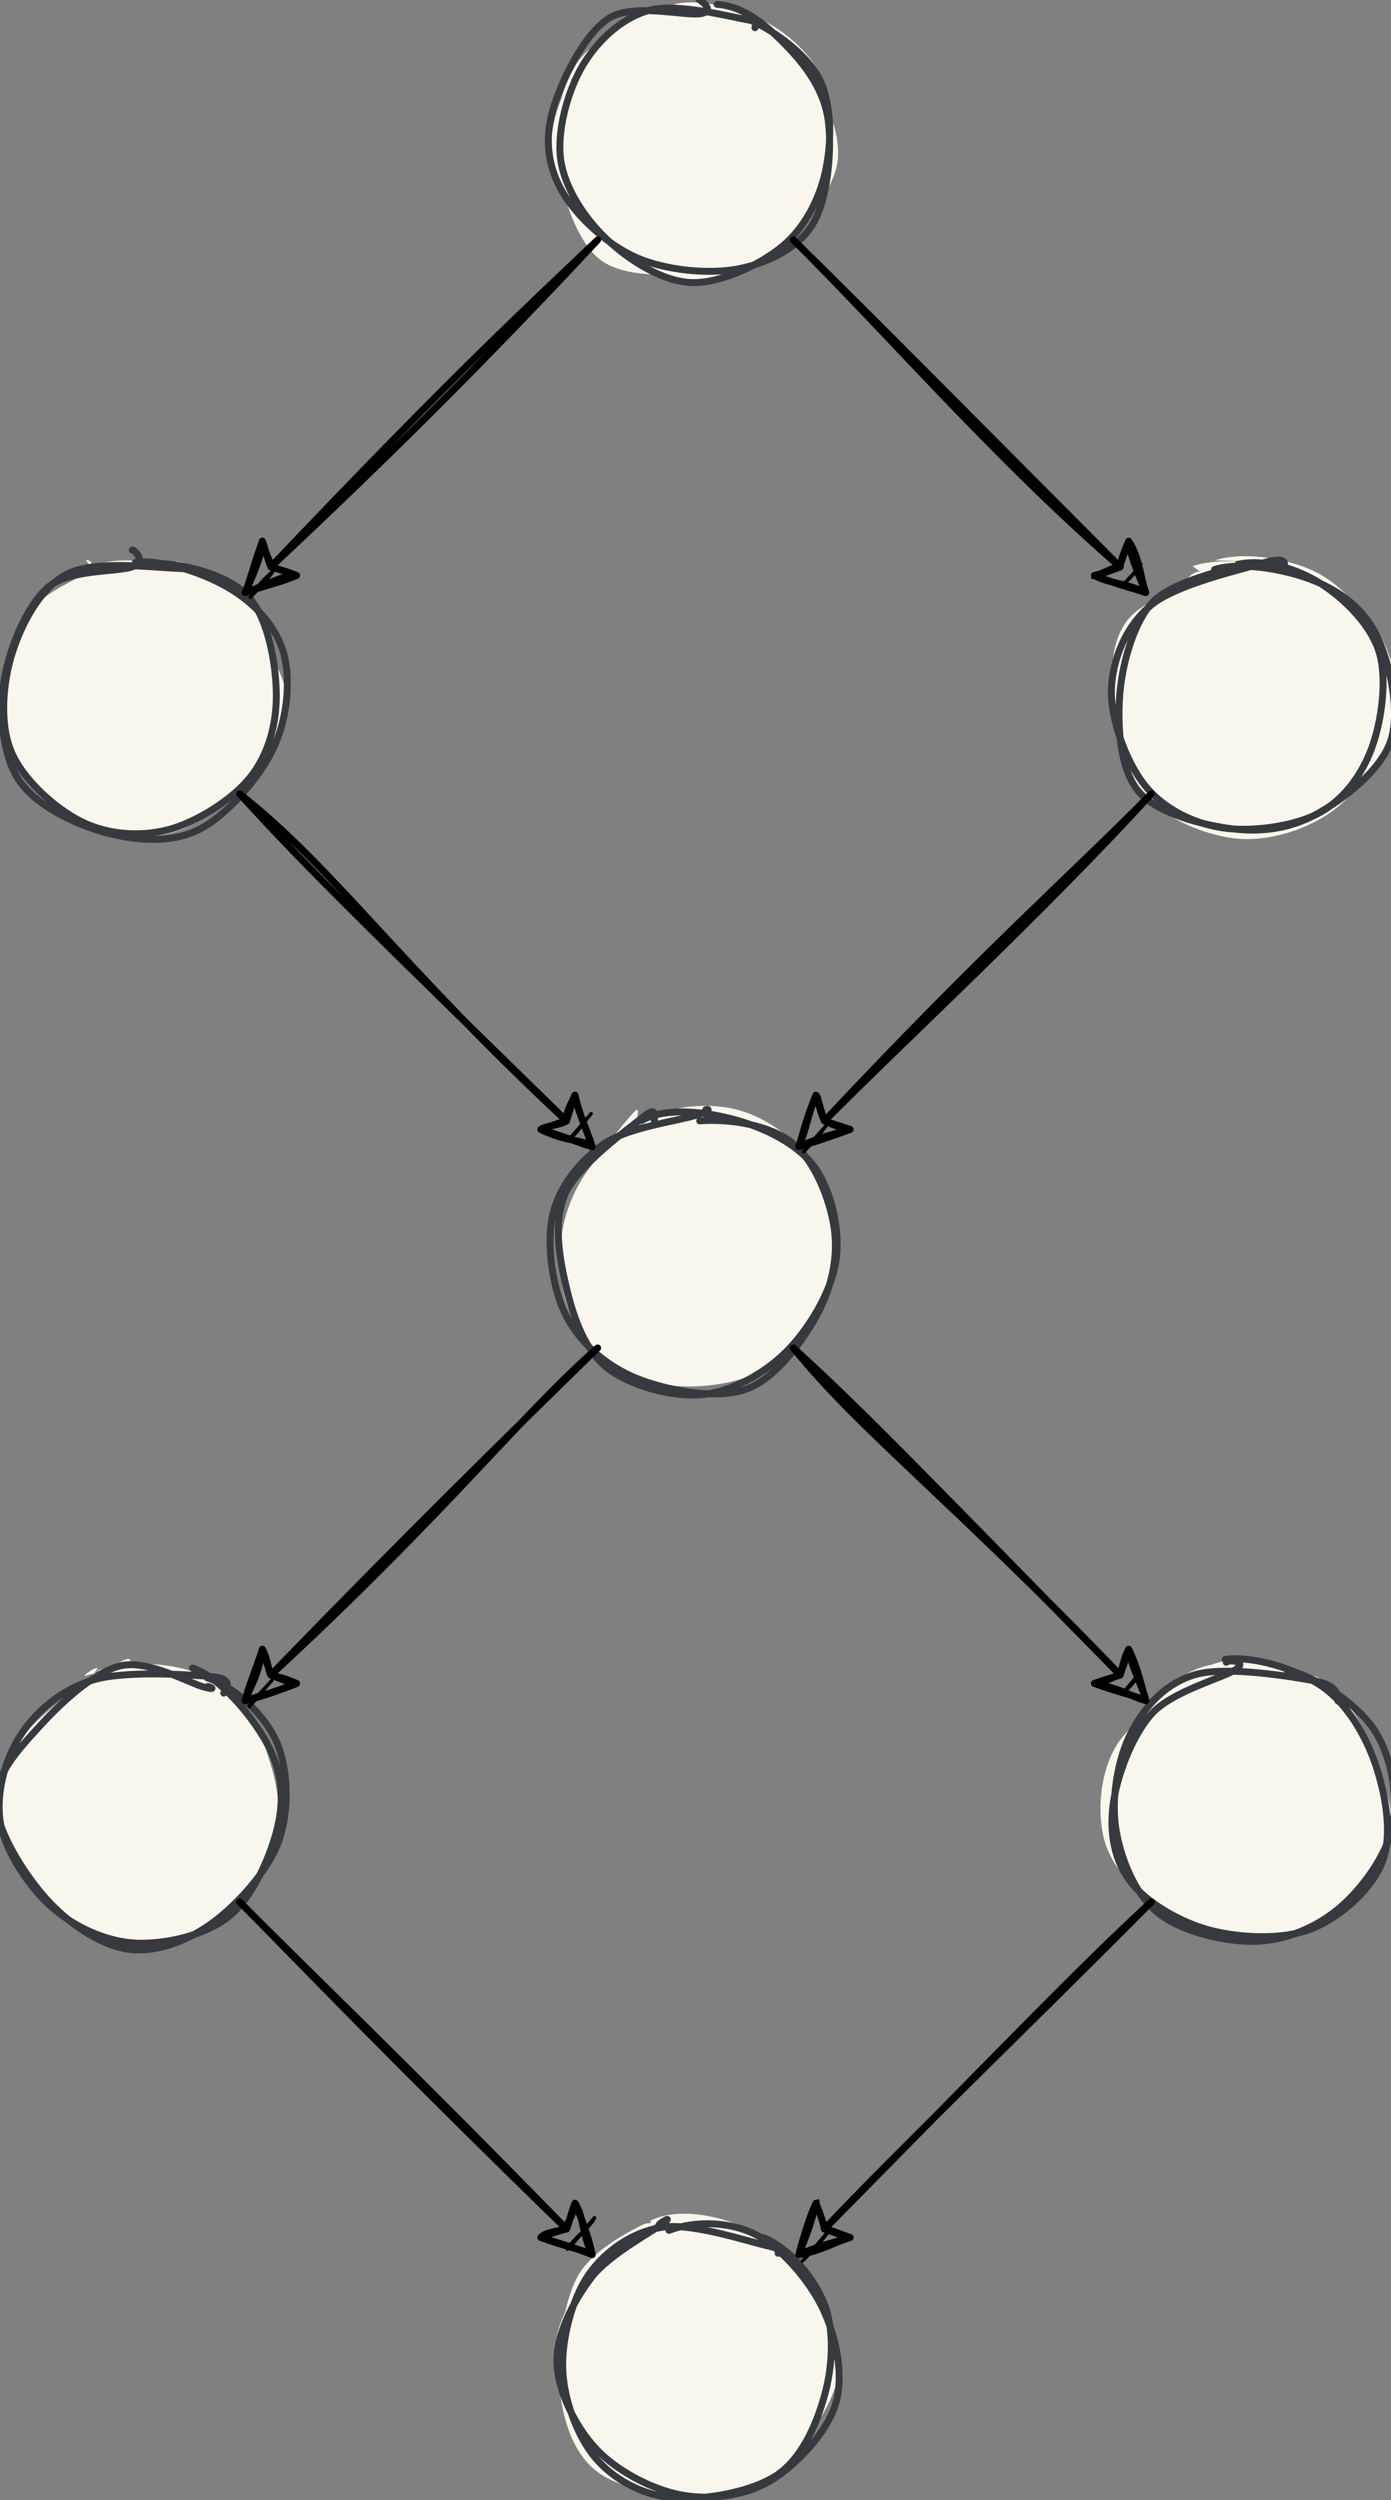 <?xml version="1.0" encoding="UTF-8"?>
<!-- Do not edit this file with editors other than draw.io -->
<!DOCTYPE svg PUBLIC "-//W3C//DTD SVG 1.1//EN" "http://www.w3.org/Graphics/SVG/1.1/DTD/svg11.dtd">
<svg xmlns="http://www.w3.org/2000/svg" xmlns:xlink="http://www.w3.org/1999/xlink" version="1.1" width="201px" height="361px" viewBox="-0.5 -0.5 201 361" content="&lt;mxfile host=&quot;app.diagrams.net&quot; agent=&quot;Mozilla/5.0 (X11; Linux x86_64; rv:131.0) Gecko/20100101 Firefox/131.0&quot; version=&quot;24.8.3&quot; scale=&quot;1&quot; border=&quot;0&quot;&gt;&#xA;  &lt;diagram name=&quot;Page-1&quot; id=&quot;eLr7e9eZb6bj9WFbNYUR&quot;&gt;&#xA;    &lt;mxGraphModel dx=&quot;1114&quot; dy=&quot;566&quot; grid=&quot;1&quot; gridSize=&quot;10&quot; guides=&quot;1&quot; tooltips=&quot;1&quot; connect=&quot;1&quot; arrows=&quot;1&quot; fold=&quot;1&quot; page=&quot;1&quot; pageScale=&quot;1&quot; pageWidth=&quot;600&quot; pageHeight=&quot;550&quot; math=&quot;0&quot; shadow=&quot;0&quot;&gt;&#xA;      &lt;root&gt;&#xA;        &lt;mxCell id=&quot;0&quot; /&gt;&#xA;        &lt;mxCell id=&quot;1&quot; parent=&quot;0&quot; /&gt;&#xA;        &lt;mxCell id=&quot;uDztMeBbmHXZfYk8TP05-1&quot; value=&quot;&quot; style=&quot;ellipse;whiteSpace=wrap;html=1;aspect=fixed;sketch=1;curveFitting=1;jiggle=1;fillColor=#f9f7ed;strokeColor=#36393d;fillStyle=solid;&quot; vertex=&quot;1&quot; parent=&quot;1&quot;&gt;&#xA;          &lt;mxGeometry x=&quot;240&quot; y=&quot;80&quot; width=&quot;40&quot; height=&quot;40&quot; as=&quot;geometry&quot; /&gt;&#xA;        &lt;/mxCell&gt;&#xA;        &lt;mxCell id=&quot;uDztMeBbmHXZfYk8TP05-2&quot; value=&quot;&quot; style=&quot;ellipse;whiteSpace=wrap;html=1;aspect=fixed;sketch=1;curveFitting=1;jiggle=1;fillColor=#f9f7ed;strokeColor=#36393d;fillStyle=solid;&quot; vertex=&quot;1&quot; parent=&quot;1&quot;&gt;&#xA;          &lt;mxGeometry x=&quot;160&quot; y=&quot;160&quot; width=&quot;40&quot; height=&quot;40&quot; as=&quot;geometry&quot; /&gt;&#xA;        &lt;/mxCell&gt;&#xA;        &lt;mxCell id=&quot;uDztMeBbmHXZfYk8TP05-3&quot; value=&quot;&quot; style=&quot;ellipse;whiteSpace=wrap;html=1;aspect=fixed;sketch=1;curveFitting=1;jiggle=1;fillColor=#f9f7ed;strokeColor=#36393d;fillStyle=solid;&quot; vertex=&quot;1&quot; parent=&quot;1&quot;&gt;&#xA;          &lt;mxGeometry x=&quot;320&quot; y=&quot;160&quot; width=&quot;40&quot; height=&quot;40&quot; as=&quot;geometry&quot; /&gt;&#xA;        &lt;/mxCell&gt;&#xA;        &lt;mxCell id=&quot;uDztMeBbmHXZfYk8TP05-4&quot; value=&quot;&quot; style=&quot;endArrow=classic;html=1;rounded=0;sketch=1;curveFitting=1;jiggle=1;&quot; edge=&quot;1&quot; parent=&quot;1&quot; source=&quot;uDztMeBbmHXZfYk8TP05-1&quot; target=&quot;uDztMeBbmHXZfYk8TP05-3&quot;&gt;&#xA;          &lt;mxGeometry width=&quot;50&quot; height=&quot;50&quot; relative=&quot;1&quot; as=&quot;geometry&quot;&gt;&#xA;            &lt;mxPoint x=&quot;270&quot; y=&quot;320&quot; as=&quot;sourcePoint&quot; /&gt;&#xA;            &lt;mxPoint x=&quot;320&quot; y=&quot;270&quot; as=&quot;targetPoint&quot; /&gt;&#xA;          &lt;/mxGeometry&gt;&#xA;        &lt;/mxCell&gt;&#xA;        &lt;mxCell id=&quot;uDztMeBbmHXZfYk8TP05-5&quot; value=&quot;&quot; style=&quot;ellipse;whiteSpace=wrap;html=1;aspect=fixed;sketch=1;curveFitting=1;jiggle=1;fillColor=#f9f7ed;strokeColor=#36393d;fillStyle=solid;&quot; vertex=&quot;1&quot; parent=&quot;1&quot;&gt;&#xA;          &lt;mxGeometry x=&quot;160&quot; y=&quot;320&quot; width=&quot;40&quot; height=&quot;40&quot; as=&quot;geometry&quot; /&gt;&#xA;        &lt;/mxCell&gt;&#xA;        &lt;mxCell id=&quot;uDztMeBbmHXZfYk8TP05-6&quot; value=&quot;&quot; style=&quot;endArrow=classic;html=1;rounded=0;sketch=1;curveFitting=1;jiggle=1;&quot; edge=&quot;1&quot; parent=&quot;1&quot; source=&quot;uDztMeBbmHXZfYk8TP05-1&quot; target=&quot;uDztMeBbmHXZfYk8TP05-2&quot;&gt;&#xA;          &lt;mxGeometry width=&quot;50&quot; height=&quot;50&quot; relative=&quot;1&quot; as=&quot;geometry&quot;&gt;&#xA;            &lt;mxPoint x=&quot;284&quot; y=&quot;124&quot; as=&quot;sourcePoint&quot; /&gt;&#xA;            &lt;mxPoint x=&quot;336&quot; y=&quot;176&quot; as=&quot;targetPoint&quot; /&gt;&#xA;          &lt;/mxGeometry&gt;&#xA;        &lt;/mxCell&gt;&#xA;        &lt;mxCell id=&quot;uDztMeBbmHXZfYk8TP05-8&quot; value=&quot;&quot; style=&quot;ellipse;whiteSpace=wrap;html=1;aspect=fixed;sketch=1;curveFitting=1;jiggle=1;fillColor=#f9f7ed;strokeColor=#36393d;fillStyle=solid;&quot; vertex=&quot;1&quot; parent=&quot;1&quot;&gt;&#xA;          &lt;mxGeometry x=&quot;240&quot; y=&quot;240&quot; width=&quot;40&quot; height=&quot;40&quot; as=&quot;geometry&quot; /&gt;&#xA;        &lt;/mxCell&gt;&#xA;        &lt;mxCell id=&quot;uDztMeBbmHXZfYk8TP05-9&quot; value=&quot;&quot; style=&quot;ellipse;whiteSpace=wrap;html=1;aspect=fixed;sketch=1;curveFitting=1;jiggle=1;fillColor=#f9f7ed;strokeColor=#36393d;fillStyle=solid;&quot; vertex=&quot;1&quot; parent=&quot;1&quot;&gt;&#xA;          &lt;mxGeometry x=&quot;320&quot; y=&quot;320&quot; width=&quot;40&quot; height=&quot;40&quot; as=&quot;geometry&quot; /&gt;&#xA;        &lt;/mxCell&gt;&#xA;        &lt;mxCell id=&quot;uDztMeBbmHXZfYk8TP05-10&quot; value=&quot;&quot; style=&quot;endArrow=classic;html=1;rounded=0;sketch=1;curveFitting=1;jiggle=1;&quot; edge=&quot;1&quot; parent=&quot;1&quot; source=&quot;uDztMeBbmHXZfYk8TP05-2&quot; target=&quot;uDztMeBbmHXZfYk8TP05-8&quot;&gt;&#xA;          &lt;mxGeometry width=&quot;50&quot; height=&quot;50&quot; relative=&quot;1&quot; as=&quot;geometry&quot;&gt;&#xA;            &lt;mxPoint x=&quot;270&quot; y=&quot;320&quot; as=&quot;sourcePoint&quot; /&gt;&#xA;            &lt;mxPoint x=&quot;320&quot; y=&quot;270&quot; as=&quot;targetPoint&quot; /&gt;&#xA;          &lt;/mxGeometry&gt;&#xA;        &lt;/mxCell&gt;&#xA;        &lt;mxCell id=&quot;uDztMeBbmHXZfYk8TP05-11&quot; value=&quot;&quot; style=&quot;endArrow=classic;html=1;rounded=0;sketch=1;curveFitting=1;jiggle=1;&quot; edge=&quot;1&quot; parent=&quot;1&quot; source=&quot;uDztMeBbmHXZfYk8TP05-8&quot; target=&quot;uDztMeBbmHXZfYk8TP05-5&quot;&gt;&#xA;          &lt;mxGeometry width=&quot;50&quot; height=&quot;50&quot; relative=&quot;1&quot; as=&quot;geometry&quot;&gt;&#xA;            &lt;mxPoint x=&quot;199&quot; y=&quot;208&quot; as=&quot;sourcePoint&quot; /&gt;&#xA;            &lt;mxPoint x=&quot;221&quot; y=&quot;252&quot; as=&quot;targetPoint&quot; /&gt;&#xA;          &lt;/mxGeometry&gt;&#xA;        &lt;/mxCell&gt;&#xA;        &lt;mxCell id=&quot;uDztMeBbmHXZfYk8TP05-12&quot; value=&quot;&quot; style=&quot;endArrow=classic;html=1;rounded=0;sketch=1;curveFitting=1;jiggle=1;&quot; edge=&quot;1&quot; parent=&quot;1&quot; source=&quot;uDztMeBbmHXZfYk8TP05-3&quot; target=&quot;uDztMeBbmHXZfYk8TP05-8&quot;&gt;&#xA;          &lt;mxGeometry width=&quot;50&quot; height=&quot;50&quot; relative=&quot;1&quot; as=&quot;geometry&quot;&gt;&#xA;            &lt;mxPoint x=&quot;209&quot; y=&quot;218&quot; as=&quot;sourcePoint&quot; /&gt;&#xA;            &lt;mxPoint x=&quot;231&quot; y=&quot;262&quot; as=&quot;targetPoint&quot; /&gt;&#xA;          &lt;/mxGeometry&gt;&#xA;        &lt;/mxCell&gt;&#xA;        &lt;mxCell id=&quot;uDztMeBbmHXZfYk8TP05-13&quot; value=&quot;&quot; style=&quot;endArrow=classic;html=1;rounded=0;sketch=1;curveFitting=1;jiggle=1;&quot; edge=&quot;1&quot; parent=&quot;1&quot; source=&quot;uDztMeBbmHXZfYk8TP05-8&quot; target=&quot;uDztMeBbmHXZfYk8TP05-9&quot;&gt;&#xA;          &lt;mxGeometry width=&quot;50&quot; height=&quot;50&quot; relative=&quot;1&quot; as=&quot;geometry&quot;&gt;&#xA;            &lt;mxPoint x=&quot;219&quot; y=&quot;228&quot; as=&quot;sourcePoint&quot; /&gt;&#xA;            &lt;mxPoint x=&quot;241&quot; y=&quot;272&quot; as=&quot;targetPoint&quot; /&gt;&#xA;          &lt;/mxGeometry&gt;&#xA;        &lt;/mxCell&gt;&#xA;        &lt;mxCell id=&quot;uDztMeBbmHXZfYk8TP05-15&quot; value=&quot;&quot; style=&quot;ellipse;whiteSpace=wrap;html=1;aspect=fixed;sketch=1;curveFitting=1;jiggle=1;fillColor=#f9f7ed;strokeColor=#36393d;fillStyle=solid;&quot; vertex=&quot;1&quot; parent=&quot;1&quot;&gt;&#xA;          &lt;mxGeometry x=&quot;240&quot; y=&quot;400&quot; width=&quot;40&quot; height=&quot;40&quot; as=&quot;geometry&quot; /&gt;&#xA;        &lt;/mxCell&gt;&#xA;        &lt;mxCell id=&quot;uDztMeBbmHXZfYk8TP05-18&quot; value=&quot;&quot; style=&quot;endArrow=classic;html=1;rounded=0;sketch=1;curveFitting=1;jiggle=1;&quot; edge=&quot;1&quot; parent=&quot;1&quot; source=&quot;uDztMeBbmHXZfYk8TP05-9&quot; target=&quot;uDztMeBbmHXZfYk8TP05-15&quot;&gt;&#xA;          &lt;mxGeometry width=&quot;50&quot; height=&quot;50&quot; relative=&quot;1&quot; as=&quot;geometry&quot;&gt;&#xA;            &lt;mxPoint x=&quot;301&quot; y=&quot;288&quot; as=&quot;sourcePoint&quot; /&gt;&#xA;            &lt;mxPoint x=&quot;279&quot; y=&quot;332&quot; as=&quot;targetPoint&quot; /&gt;&#xA;          &lt;/mxGeometry&gt;&#xA;        &lt;/mxCell&gt;&#xA;        &lt;mxCell id=&quot;uDztMeBbmHXZfYk8TP05-20&quot; value=&quot;&quot; style=&quot;endArrow=classic;html=1;rounded=0;sketch=1;curveFitting=1;jiggle=1;&quot; edge=&quot;1&quot; parent=&quot;1&quot; source=&quot;uDztMeBbmHXZfYk8TP05-5&quot; target=&quot;uDztMeBbmHXZfYk8TP05-15&quot;&gt;&#xA;          &lt;mxGeometry width=&quot;50&quot; height=&quot;50&quot; relative=&quot;1&quot; as=&quot;geometry&quot;&gt;&#xA;            &lt;mxPoint x=&quot;321&quot; y=&quot;308&quot; as=&quot;sourcePoint&quot; /&gt;&#xA;            &lt;mxPoint x=&quot;299&quot; y=&quot;352&quot; as=&quot;targetPoint&quot; /&gt;&#xA;          &lt;/mxGeometry&gt;&#xA;        &lt;/mxCell&gt;&#xA;      &lt;/root&gt;&#xA;    &lt;/mxGraphModel&gt;&#xA;  &lt;/diagram&gt;&#xA;&lt;/mxfile&gt;&#xA;"><rect x="-0.5" y="-0.5" width="201" height="361" fill="#808080" stroke="none"/><defs/><g><g data-cell-id="0"><g data-cell-id="1"><g data-cell-id="uDztMeBbmHXZfYk8TP05-1"><g><ellipse cx="100" cy="20" rx="20" ry="20" fill="transparent" stroke="none" pointer-events="all"/><path d="M 96.76 0.15 C 100.69 -0.87 106.94 0.85 110.67 2.95 C 114.41 5.06 117.95 8.75 119.2 12.79 C 120.45 16.83 119.84 23.15 118.17 27.22 C 116.49 31.29 112.62 35.03 109.15 37.2 C 105.69 39.37 101.29 40.97 97.36 40.23 C 93.43 39.49 88.61 35.99 85.57 32.76 C 82.53 29.53 79.2 25.17 79.12 20.85 C 79.05 16.54 81.43 10.27 85.12 6.87 C 88.81 3.46 98.24 1.3 101.26 0.41 C 104.28 -0.48 103.32 1.3 103.24 1.55 M 93.49 1.46 C 97.53 -0.11 103.58 0.35 107.49 1.91 C 111.4 3.48 114.79 7.29 116.95 10.87 C 119.11 14.44 121.24 19.34 120.43 23.37 C 119.62 27.4 115.42 32.46 112.09 35.06 C 108.76 37.66 104.79 38.66 100.45 38.96 C 96.11 39.26 89.48 39.66 86.05 36.86 C 82.63 34.07 80.44 26.87 79.89 22.19 C 79.34 17.52 80.58 12.3 82.73 8.82 C 84.89 5.33 91.11 2.57 92.83 1.28 C 94.54 -0.01 92.75 0.54 93.03 1.09" fill="#f9f7ed" stroke="none" pointer-events="all"/><path d="M 107.11 2.09 C 110.86 3.49 115.94 7.16 117.89 10.86 C 119.83 14.57 119.65 20.26 118.76 24.3 C 117.86 28.34 115.75 32.42 112.52 35.09 C 109.29 37.75 103.59 40.47 99.37 40.3 C 95.15 40.13 90.33 37.03 87.19 34.06 C 84.05 31.1 81.1 26.73 80.52 22.54 C 79.94 18.35 81.56 12.54 83.71 8.94 C 85.86 5.35 89.36 2.05 93.39 0.97 C 97.42 -0.11 105.38 2.01 107.91 2.44 C 110.44 2.86 108.53 3.14 108.58 3.5 M 103.13 0.13 C 107.26 0.41 110.71 3.58 113.39 6.37 C 116.06 9.16 118.58 12.61 119.17 16.85 C 119.76 21.1 119.12 28.27 116.95 31.85 C 114.77 35.42 110.37 37.52 106.12 38.33 C 101.87 39.14 95.68 38.54 91.46 36.69 C 87.24 34.85 82.83 30.73 80.8 27.25 C 78.77 23.76 78.18 19.95 79.28 15.77 C 80.38 11.6 83.78 4.59 87.38 2.2 C 90.98 -0.19 98.72 1.93 100.89 1.45 C 103.06 0.97 100.35 -0.67 100.4 -0.65" fill="none" stroke="#36393d" stroke-linejoin="round" stroke-linecap="round" stroke-miterlimit="10" pointer-events="all"/></g></g><g data-cell-id="uDztMeBbmHXZfYk8TP05-2"><g><ellipse cx="20" cy="100" rx="20" ry="20" fill="transparent" stroke="none" pointer-events="all"/><path d="M 24.79 80.5 C 28.71 81.17 33.82 84.25 36.37 87.95 C 38.92 91.64 40.49 98.4 40.08 102.69 C 39.67 106.99 36.92 110.78 33.93 113.69 C 30.94 116.6 26.51 119.78 22.15 120.14 C 17.8 120.49 11.35 118.34 7.78 115.84 C 4.2 113.34 1.55 109.16 0.71 105.12 C -0.13 101.09 0.75 95.4 2.74 91.64 C 4.73 87.89 8.58 84.27 12.64 82.6 C 16.7 80.92 24.83 81.86 27.09 81.6 C 29.35 81.34 26.34 80.93 26.18 81.03 M 12.66 81.36 C 16.42 79.62 22.16 80.54 26.06 82.05 C 29.97 83.56 33.62 87.1 36.08 90.42 C 38.54 93.73 41.47 98.02 40.82 101.93 C 40.17 105.84 35.41 111.02 32.17 113.87 C 28.92 116.71 25.55 118.73 21.36 119.01 C 17.16 119.29 10.52 117.9 6.98 115.54 C 3.45 113.18 0.79 109.3 0.17 104.84 C -0.46 100.39 1.23 92.61 3.23 88.8 C 5.22 84.99 10.69 83.37 12.14 81.98 C 13.59 80.58 11.94 80.22 11.95 80.45" fill="#f9f7ed" stroke="none" pointer-events="all"/><path d="M 22.84 80.87 C 27.1 81.18 32.77 82.65 35.54 85.82 C 38.3 89 39.42 95.6 39.43 99.93 C 39.44 104.26 38.22 108.56 35.61 111.79 C 33 115.02 27.85 118.25 23.78 119.31 C 19.72 120.36 15.01 120.02 11.23 118.12 C 7.44 116.23 2.75 112.01 1.09 107.95 C -0.57 103.9 -0.09 98.06 1.27 93.79 C 2.63 89.53 5.26 84.41 9.24 82.37 C 13.22 80.33 21.71 81.46 25.15 81.57 C 28.6 81.68 29.8 82.95 29.92 83.01 M 19.06 80.7 C 23.34 80.24 29.45 82.45 33.03 84.68 C 36.61 86.91 39.57 90.21 40.55 94.06 C 41.53 97.9 40.98 103.56 38.91 107.77 C 36.83 111.99 32.17 117.38 28.11 119.36 C 24.05 121.34 18.85 120.86 14.54 119.67 C 10.23 118.47 4.68 115.8 2.27 112.2 C -0.15 108.59 -0.64 102.67 0.05 98.03 C 0.73 93.4 3.25 87.15 6.37 84.36 C 9.5 81.57 16.75 82.19 18.79 81.28 C 20.83 80.38 18.49 78.62 18.62 78.94" fill="none" stroke="#36393d" stroke-linejoin="round" stroke-linecap="round" stroke-miterlimit="10" pointer-events="all"/></g></g><g data-cell-id="uDztMeBbmHXZfYk8TP05-3"><g><ellipse cx="180" cy="100" rx="20" ry="20" fill="transparent" stroke="none" pointer-events="all"/><path d="M 175.04 80.42 C 179.12 79.08 185.37 80.12 189.19 81.89 C 193.01 83.66 196.17 87.15 197.96 91.05 C 199.76 94.94 200.97 100.98 199.96 105.26 C 198.95 109.54 195.44 114.16 191.89 116.72 C 188.33 119.28 183.05 120.94 178.63 120.63 C 174.21 120.31 168.39 117.97 165.36 114.84 C 162.34 111.71 160.93 106.19 160.49 101.84 C 160.05 97.48 159.67 92.18 162.72 88.7 C 165.77 85.23 175.78 82.32 178.8 80.97 C 181.83 79.62 180.89 80.27 180.88 80.59 M 171.84 81.26 C 175.81 79.85 183.24 80.74 187.64 82.19 C 192.04 83.64 195.96 86.41 198.22 89.96 C 200.48 93.51 202.2 99.21 201.21 103.49 C 200.21 107.77 195.89 113.07 192.24 115.67 C 188.58 118.26 183.32 119.3 179.27 119.06 C 175.21 118.81 171.05 116.64 167.91 114.21 C 164.78 111.79 161.14 108.23 160.45 104.49 C 159.75 100.76 161.89 95.42 163.73 91.79 C 165.56 88.15 169.76 84.17 171.45 82.67 C 173.14 81.18 173.63 82.91 173.87 82.8" fill="#f9f7ed" stroke="none" pointer-events="all"/><path d="M 178.39 80.98 C 182.22 80.17 186.8 81.57 190.2 83.68 C 193.59 85.78 197.53 89.61 198.77 93.61 C 200.01 97.61 199.12 103.79 197.65 107.69 C 196.17 111.58 193.54 115.12 189.91 117 C 186.28 118.89 180.06 119.69 175.89 119 C 171.72 118.31 167.52 116.19 164.89 112.86 C 162.26 109.54 159.95 103.38 160.1 99.05 C 160.25 94.72 162.15 89.94 165.81 86.9 C 169.46 83.86 178.82 81.78 182.03 80.79 C 185.24 79.8 185.19 80.89 185.08 80.97 M 175.01 81.73 C 178.86 80.54 185.49 81.76 189.4 83.36 C 193.31 84.97 196.64 87.51 198.48 91.37 C 200.32 95.22 201.88 102.23 200.45 106.49 C 199.02 110.76 193.69 114.85 189.91 116.97 C 186.13 119.08 182.05 119.71 177.75 119.2 C 173.45 118.69 166.87 117.03 164.12 113.89 C 161.38 110.75 161.01 104.85 161.27 100.35 C 161.53 95.84 163.11 89.98 165.69 86.86 C 168.26 83.73 174.86 82.39 176.72 81.58 C 178.59 80.77 177.14 81.88 176.86 81.99" fill="none" stroke="#36393d" stroke-linejoin="round" stroke-linecap="round" stroke-miterlimit="10" pointer-events="all"/></g></g><g data-cell-id="uDztMeBbmHXZfYk8TP05-4"><g><path d="M 114.14 34.14 L 161.36 81.36" fill="none" stroke="none" pointer-events="stroke"/><path d="M 165.07 85.07 L 157.64 82.59 L 161.36 81.36 L 162.59 77.64 Z" fill="none" stroke="none" pointer-events="all"/><path d="M 114.14 34.14 C 127.99 47.85 143.05 65.45 161.36 81.36 M 114.14 34.14 C 126.53 46.3 139.38 59.34 161.36 81.36" fill="none" stroke="rgb(0, 0, 0)" stroke-linejoin="round" stroke-linecap="round" stroke-miterlimit="10" pointer-events="stroke"/><path d="M 157.4 82.87 C 157.4 82.87 157.4 82.87 157.4 82.87 M 157.4 82.87 C 157.4 82.87 157.4 82.87 157.4 82.87 M 161.73 83.98 C 162.39 83.35 163.63 82.21 164.35 80.96 M 161.73 83.98 C 162.6 83.05 163.1 82.64 164.35 80.96" fill="none" stroke="rgb(0, 0, 0)" stroke-width="0.5" stroke-linejoin="round" stroke-linecap="round" stroke-miterlimit="10" pointer-events="all"/><path d="M 165.07 85.07 C 162.2 83.67 159.7 83.77 157.64 82.59 M 165.07 85.07 C 162.99 84.37 161.29 84.03 157.64 82.59 M 157.64 82.59 C 158.91 82.4 160.1 81.45 161.36 81.36 M 157.64 82.59 C 158.64 82.41 159.91 81.93 161.36 81.36 M 161.36 81.36 C 161.39 80.76 161.87 79.73 162.59 77.64 M 161.36 81.36 C 161.51 80.4 161.78 79.53 162.59 77.64 M 162.59 77.64 C 164.18 79.96 164.34 83.22 165.07 85.07 M 162.59 77.64 C 162.85 79.57 163.48 81.17 165.07 85.07" fill="none" stroke="rgb(0, 0, 0)" stroke-linejoin="round" stroke-linecap="round" stroke-miterlimit="10" pointer-events="all"/></g></g><g data-cell-id="uDztMeBbmHXZfYk8TP05-5"><g><ellipse cx="20" cy="260" rx="20" ry="20" fill="transparent" stroke="none" pointer-events="all"/><path d="M 13.35 240.84 C 17.23 239.19 23.77 239.55 27.65 240.97 C 31.52 242.39 34.6 245.65 36.59 249.37 C 38.58 253.08 40.28 258.8 39.61 263.26 C 38.93 267.71 35.82 273.17 32.54 276.11 C 29.25 279.04 24.13 281.09 19.91 280.87 C 15.7 280.65 10.58 277.82 7.26 274.81 C 3.94 271.8 0.81 266.84 0.01 262.81 C -0.8 258.78 -0.28 254.46 2.44 250.63 C 5.16 246.8 13.66 241.59 16.32 239.84 C 18.97 238.09 18.29 239.75 18.36 240.13 M 13.18 241.07 C 16.6 239.81 20.91 241.13 24.8 242.46 C 28.68 243.79 34.12 245.53 36.48 249.06 C 38.84 252.58 39.66 259.07 38.98 263.61 C 38.3 268.14 35.36 273.68 32.38 276.27 C 29.4 278.86 25.35 279.43 21.08 279.15 C 16.82 278.86 10.12 277.12 6.78 274.56 C 3.43 272 1.85 267.6 1.01 263.79 C 0.16 259.99 -0.29 255.54 1.72 251.76 C 3.74 247.97 11.42 242.78 13.08 241.07 C 14.75 239.36 11.51 241.27 11.72 241.52" fill="#f9f7ed" stroke="none" pointer-events="all"/><path d="M 27.32 240.36 C 31.29 241.7 35.88 247.29 37.95 251.01 C 40.03 254.73 40.61 258.51 39.75 262.68 C 38.9 266.85 36.24 273.14 32.81 276.04 C 29.37 278.94 23.46 280.27 19.15 280.08 C 14.85 279.89 10.24 277.75 6.98 274.89 C 3.73 272.03 0.38 267.04 -0.4 262.93 C -1.17 258.83 0.13 253.73 2.34 250.26 C 4.55 246.79 8.2 243.55 12.86 242.11 C 17.52 240.67 27.16 241.32 30.32 241.63 C 33.48 241.95 32.05 243.6 31.83 243.98 M 29.46 241.78 C 33.48 243.12 37.75 247.1 39.47 251.04 C 41.18 254.98 41.35 261.02 39.76 265.4 C 38.17 269.79 33.57 274.77 29.92 277.36 C 26.26 279.95 21.78 281.55 17.82 280.93 C 13.86 280.31 9.3 277.16 6.15 273.65 C 3 270.14 -0.91 263.98 -1.08 259.86 C -1.26 255.74 2.09 252.21 5.09 248.91 C 8.09 245.61 12.91 241 16.91 240.04 C 20.92 239.08 27.03 242.65 29.12 243.15 C 31.22 243.65 29.43 242.87 29.49 243.05" fill="none" stroke="#36393d" stroke-linejoin="round" stroke-linecap="round" stroke-miterlimit="10" pointer-events="all"/></g></g><g data-cell-id="uDztMeBbmHXZfYk8TP05-6"><g><path d="M 85.86 34.14 L 38.64 81.36" fill="none" stroke="none" pointer-events="stroke"/><path d="M 34.93 85.07 L 37.41 77.64 L 38.64 81.36 L 42.36 82.59 Z" fill="none" stroke="none" pointer-events="all"/><path d="M 85.86 34.14 C 70.99 50.07 57.11 64.07 38.64 81.36 M 85.86 34.14 C 75.95 43.66 66.08 52.49 38.64 81.36" fill="none" stroke="rgb(0, 0, 0)" stroke-linejoin="round" stroke-linecap="round" stroke-miterlimit="10" pointer-events="stroke"/><path d="M 37.26 77.81 C 37.26 77.81 37.26 77.81 37.26 77.81 M 37.26 77.81 C 37.26 77.81 37.26 77.81 37.26 77.81 M 35.69 85.72 C 36.42 84.52 37.04 83.71 38.97 81.94 M 35.69 85.72 C 37.15 84.18 38.36 82.96 38.97 81.94" fill="none" stroke="rgb(0, 0, 0)" stroke-width="0.5" stroke-linejoin="round" stroke-linecap="round" stroke-miterlimit="10" pointer-events="all"/><path d="M 34.93 85.07 C 35.94 82.8 37.3 79.89 37.41 77.64 M 34.93 85.07 C 35.52 83.7 35.92 81.87 37.41 77.64 M 37.41 77.64 C 37.83 79.42 38.63 80.62 38.64 81.36 M 37.41 77.64 C 37.76 78.54 37.84 79.19 38.64 81.36 M 38.64 81.36 C 40.33 81.87 41.14 82.1 42.36 82.59 M 38.64 81.36 C 39.73 81.71 40.88 82.01 42.36 82.59 M 42.36 82.59 C 39.85 82.74 39.01 83.62 34.93 85.07 M 42.36 82.59 C 40.14 83.59 37.15 84.21 34.93 85.07" fill="none" stroke="rgb(0, 0, 0)" stroke-linejoin="round" stroke-linecap="round" stroke-miterlimit="10" pointer-events="all"/></g></g><g data-cell-id="uDztMeBbmHXZfYk8TP05-8"><g><ellipse cx="100" cy="180" rx="20" ry="20" fill="transparent" stroke="none" pointer-events="all"/><path d="M 99.54 159.39 C 103.66 159.4 109.66 162.29 113.11 165.24 C 116.57 168.18 119.61 172.82 120.27 177.06 C 120.92 181.31 119.21 187.14 117.02 190.71 C 114.82 194.28 111.08 197.11 107.08 198.47 C 103.08 199.83 97.1 200.21 93 198.86 C 88.89 197.51 84.46 194.14 82.45 190.38 C 80.43 186.63 79.98 180.62 80.93 176.33 C 81.88 172.05 84.44 167.38 88.14 164.68 C 91.83 161.97 100.54 160.77 103.11 160.1 C 105.68 159.42 103.89 160.31 103.57 160.64 M 93.7 160.78 C 97.29 159.01 102.66 158.72 106.52 159.88 C 110.39 161.03 114.6 163.97 116.87 167.7 C 119.14 171.44 120.85 177.63 120.13 182.29 C 119.42 186.95 115.81 192.84 112.59 195.67 C 109.37 198.5 105.15 199.12 100.81 199.28 C 96.47 199.43 89.73 198.84 86.57 196.58 C 83.41 194.33 82.41 189.89 81.85 185.74 C 81.29 181.6 81.69 175.97 83.22 171.71 C 84.75 167.45 89.65 161.69 91.03 160.17 C 92.41 158.65 91.08 161.82 91.48 162.59" fill="#f9f7ed" stroke="none" pointer-events="all"/><path d="M 92.33 161.24 C 95.9 159.3 101.7 160.07 105.86 161.23 C 110.02 162.38 114.9 164.74 117.3 168.16 C 119.7 171.58 120.98 177.31 120.27 181.75 C 119.56 186.18 116.26 191.59 113.02 194.78 C 109.78 197.97 105.1 200.5 100.82 200.89 C 96.53 201.27 90.54 199.59 87.31 197.08 C 84.08 194.56 82.46 189.98 81.43 185.78 C 80.41 181.58 79.33 176.07 81.17 171.89 C 83.02 167.72 90.37 162.46 92.52 160.73 C 94.67 158.99 93.94 161.03 94.07 161.46 M 100.61 161.35 C 105.02 161.02 110.8 161.96 114.04 164.57 C 117.28 167.18 119.49 172.84 120.06 177 C 120.63 181.16 119.61 185.66 117.47 189.52 C 115.32 193.38 111.52 198.66 107.17 200.15 C 102.81 201.64 95.64 200.24 91.33 198.46 C 87.01 196.68 83.28 193.38 81.29 189.46 C 79.29 185.55 78.43 179.11 79.35 174.98 C 80.27 170.84 83.32 167.07 86.8 164.66 C 90.27 162.25 97.75 161.33 100.19 160.51 C 102.64 159.7 101.68 159.63 101.48 159.74" fill="none" stroke="#36393d" stroke-linejoin="round" stroke-linecap="round" stroke-miterlimit="10" pointer-events="all"/></g></g><g data-cell-id="uDztMeBbmHXZfYk8TP05-9"><g><ellipse cx="180" cy="260" rx="20" ry="20" fill="transparent" stroke="none" pointer-events="all"/><path d="M 189.32 241.47 C 193.08 242.8 195.83 247.46 197.51 251.39 C 199.19 255.32 200.43 260.91 199.41 265.03 C 198.4 269.15 195.03 273.67 191.41 276.11 C 187.8 278.56 181.92 280.23 177.72 279.71 C 173.53 279.18 169.32 275.87 166.23 272.94 C 163.15 270.01 159.54 266.32 159.2 262.1 C 158.86 257.89 161.63 251.37 164.19 247.66 C 166.76 243.96 170.17 240.72 174.57 239.88 C 178.96 239.05 188 242.04 190.56 242.68 C 193.11 243.31 190.34 243.56 189.9 243.72 M 172.87 240.68 C 176.18 238.75 181.25 238.42 185.1 240.02 C 188.95 241.61 193.43 246.28 196 250.25 C 198.57 254.22 201.08 259.81 200.52 263.85 C 199.96 267.88 195.79 271.89 192.66 274.47 C 189.52 277.05 185.91 279.19 181.72 279.32 C 177.53 279.45 171.27 277.57 167.5 275.25 C 163.74 272.93 160.26 269.32 159.13 265.39 C 158 261.47 158.36 255.78 160.73 251.7 C 163.09 247.61 171.23 242.49 173.35 240.87 C 175.46 239.25 173.27 241.51 173.41 241.95" fill="#f9f7ed" stroke="none" pointer-events="all"/><path d="M 185.51 240.66 C 189.7 241.6 195.46 245.45 198 249.18 C 200.53 252.91 201.55 258.75 200.73 263.05 C 199.91 267.35 196.38 272.18 193.08 274.98 C 189.79 277.78 185.31 279.71 180.93 279.83 C 176.55 279.95 170.17 278.44 166.8 275.69 C 163.43 272.94 161.34 267.67 160.71 263.32 C 160.08 258.97 161.06 253.26 163 249.59 C 164.94 245.91 167.91 242.5 172.34 241.28 C 176.76 240.05 186.14 241.59 189.55 242.23 C 192.97 242.87 192.98 244.72 192.85 245.14 M 176.54 239.12 C 180.56 238.55 186.94 240.51 190.56 243.03 C 194.18 245.55 196.79 250.02 198.24 254.24 C 199.69 258.46 200.77 264.39 199.25 268.35 C 197.72 272.31 193.21 276.34 189.08 277.99 C 184.95 279.64 178.83 279.36 174.47 278.25 C 170.11 277.13 165.29 274.3 162.93 271.31 C 160.57 268.31 159.82 264.33 160.32 260.27 C 160.82 256.21 162.96 250.26 165.92 246.97 C 168.89 243.68 176.3 241.79 178.1 240.55 C 179.9 239.31 176.82 239.12 176.7 239.54" fill="none" stroke="#36393d" stroke-linejoin="round" stroke-linecap="round" stroke-miterlimit="10" pointer-events="all"/></g></g><g data-cell-id="uDztMeBbmHXZfYk8TP05-10"><g><path d="M 34.14 114.14 L 81.36 161.36" fill="none" stroke="none" pointer-events="stroke"/><path d="M 85.07 165.07 L 77.64 162.59 L 81.36 161.36 L 82.59 157.64 Z" fill="none" stroke="none" pointer-events="all"/><path d="M 34.14 114.14 C 47.8 124.89 57.07 138.77 81.36 161.36 M 34.14 114.14 C 43.9 124.9 53.41 134.07 81.36 161.36" fill="none" stroke="rgb(0, 0, 0)" stroke-linejoin="round" stroke-linecap="round" stroke-miterlimit="10" pointer-events="stroke"/><path d="M 77.96 162.22 C 77.96 162.22 77.96 162.22 77.96 162.22 M 77.96 162.22 C 77.96 162.22 77.96 162.22 77.96 162.22 M 81.64 164.09 C 82.71 163.42 83.87 161.5 84.92 160.31 M 81.64 164.09 C 82.6 163.05 83.11 162.49 84.92 160.31" fill="none" stroke="rgb(0, 0, 0)" stroke-width="0.5" stroke-linejoin="round" stroke-linecap="round" stroke-miterlimit="10" pointer-events="all"/><path d="M 85.07 165.07 C 83.98 164.07 81.36 164.44 77.64 162.59 M 85.07 165.07 C 83.52 164.68 81.81 163.87 77.64 162.59 M 77.64 162.59 C 78.55 161.99 80.35 162.02 81.36 161.36 M 77.64 162.59 C 78.76 162.3 79.64 161.79 81.36 161.36 M 81.36 161.36 C 81.29 160.18 81.77 159.37 82.59 157.64 M 81.36 161.36 C 81.8 160.05 82.13 158.65 82.59 157.64 M 82.59 157.64 C 83.18 160.38 84.25 162.63 85.07 165.07 M 82.59 157.64 C 82.95 159.93 83.94 161.56 85.07 165.07" fill="none" stroke="rgb(0, 0, 0)" stroke-linejoin="round" stroke-linecap="round" stroke-miterlimit="10" pointer-events="all"/></g></g><g data-cell-id="uDztMeBbmHXZfYk8TP05-11"><g><path d="M 85.86 194.14 L 38.64 241.36" fill="none" stroke="none" pointer-events="stroke"/><path d="M 34.93 245.07 L 37.41 237.64 L 38.64 241.36 L 42.36 242.59 Z" fill="none" stroke="none" pointer-events="all"/><path d="M 85.86 194.14 C 74.73 203.86 64.04 217.93 38.64 241.36 M 85.86 194.14 C 71.69 208.02 59.58 219.81 38.64 241.36" fill="none" stroke="rgb(0, 0, 0)" stroke-linejoin="round" stroke-linecap="round" stroke-miterlimit="10" pointer-events="stroke"/><path d="M 37.1 238 C 37.1 238 37.1 238 37.1 238 M 37.1 238 C 37.1 238 37.1 238 37.1 238 M 35.53 245.9 C 36.02 245 37.7 243.39 38.81 242.13 M 35.53 245.9 C 37 244.34 38.13 242.8 38.81 242.13" fill="none" stroke="rgb(0, 0, 0)" stroke-width="0.5" stroke-linejoin="round" stroke-linecap="round" stroke-miterlimit="10" pointer-events="all"/><path d="M 34.93 245.07 C 35.88 242.5 36.75 241.75 37.41 237.64 M 34.93 245.07 C 35.32 243.25 36.49 240.57 37.41 237.64 M 37.41 237.64 C 38.25 239.21 38.25 240.77 38.64 241.36 M 37.41 237.64 C 37.63 238.6 37.98 239.31 38.64 241.36 M 38.64 241.36 C 39.81 241.72 40.45 241.74 42.36 242.59 M 38.64 241.36 C 39.97 241.92 41.54 242.51 42.36 242.59 M 42.36 242.59 C 40.77 243.31 37.33 244.33 34.93 245.07 M 42.36 242.59 C 40.43 243.24 38.99 244.04 34.93 245.07" fill="none" stroke="rgb(0, 0, 0)" stroke-linejoin="round" stroke-linecap="round" stroke-miterlimit="10" pointer-events="all"/></g></g><g data-cell-id="uDztMeBbmHXZfYk8TP05-12"><g><path d="M 165.86 114.14 L 118.64 161.36" fill="none" stroke="none" pointer-events="stroke"/><path d="M 114.93 165.07 L 117.41 157.64 L 118.64 161.36 L 122.36 162.59 Z" fill="none" stroke="none" pointer-events="all"/><path d="M 165.86 114.14 C 153.67 126.45 141.8 136.72 118.64 161.36 M 165.86 114.14 C 149.55 131.92 131.62 148.33 118.64 161.36" fill="none" stroke="rgb(0, 0, 0)" stroke-linejoin="round" stroke-linecap="round" stroke-miterlimit="10" pointer-events="stroke"/><path d="M 117.19 157.89 C 117.19 157.89 117.19 157.89 117.19 157.89 M 117.19 157.89 C 117.19 157.89 117.19 157.89 117.19 157.89 M 115.62 165.8 C 116.52 164.72 116.74 164.42 118.9 162.02 M 115.62 165.8 C 117.03 164.4 118.12 163.13 118.9 162.02" fill="none" stroke="rgb(0, 0, 0)" stroke-width="0.5" stroke-linejoin="round" stroke-linecap="round" stroke-miterlimit="10" pointer-events="all"/><path d="M 114.93 165.07 C 115.42 163.68 115.83 161.44 117.41 157.64 M 114.93 165.07 C 115.96 162.79 116.35 160.05 117.41 157.64 M 117.41 157.64 C 117.95 158.25 117.52 158.93 118.64 161.36 M 117.41 157.64 C 117.85 158.46 117.95 159.43 118.64 161.36 M 118.64 161.36 C 120.29 162.13 121.92 162.64 122.36 162.59 M 118.64 161.36 C 119.62 161.74 120.4 161.92 122.36 162.59 M 122.36 162.59 C 120.67 163.16 119.44 163.18 114.93 165.07 M 122.36 162.59 C 119.58 163.6 116.29 164.71 114.93 165.07" fill="none" stroke="rgb(0, 0, 0)" stroke-linejoin="round" stroke-linecap="round" stroke-miterlimit="10" pointer-events="all"/></g></g><g data-cell-id="uDztMeBbmHXZfYk8TP05-13"><g><path d="M 114.14 194.14 L 161.36 241.36" fill="none" stroke="none" pointer-events="stroke"/><path d="M 165.07 245.07 L 157.64 242.59 L 161.36 241.36 L 162.59 237.64 Z" fill="none" stroke="none" pointer-events="all"/><path d="M 114.14 194.14 C 123.67 205.97 137.41 216.44 161.36 241.36 M 114.14 194.14 C 124.44 203.44 135.43 215.02 161.36 241.36" fill="none" stroke="rgb(0, 0, 0)" stroke-linejoin="round" stroke-linecap="round" stroke-miterlimit="10" pointer-events="stroke"/><path d="M 157.89 242.3 C 157.89 242.3 157.89 242.3 157.89 242.3 M 157.89 242.3 C 157.89 242.3 157.89 242.3 157.89 242.3 M 161.57 244.17 C 162.35 243.31 163.47 241.92 164.19 241.15 M 161.57 244.17 C 162.59 243.23 163.43 242.43 164.19 241.15" fill="none" stroke="rgb(0, 0, 0)" stroke-width="0.5" stroke-linejoin="round" stroke-linecap="round" stroke-miterlimit="10" pointer-events="all"/><path d="M 165.07 245.07 C 162.67 244.39 161.8 243.43 157.64 242.59 M 165.07 245.07 C 163.23 244.24 161.69 244.04 157.64 242.59 M 157.64 242.59 C 158.77 242.59 159.54 241.95 161.36 241.36 M 157.64 242.59 C 159.16 242.02 160.64 241.62 161.36 241.36 M 161.36 241.36 C 161.83 239.74 162.01 238.71 162.59 237.64 M 161.36 241.36 C 161.66 240.41 162.1 239.43 162.59 237.64 M 162.59 237.64 C 163.07 240.5 164.81 243.48 165.07 245.07 M 162.59 237.64 C 163.88 240.23 164.41 242.86 165.07 245.07" fill="none" stroke="rgb(0, 0, 0)" stroke-linejoin="round" stroke-linecap="round" stroke-miterlimit="10" pointer-events="all"/></g></g><g data-cell-id="uDztMeBbmHXZfYk8TP05-15"><g><ellipse cx="100" cy="340" rx="20" ry="20" fill="transparent" stroke="none" pointer-events="all"/><path d="M 91.4 321.34 C 94.82 319.3 100.62 320.11 104.64 321.3 C 108.66 322.5 112.82 325.29 115.52 328.52 C 118.22 331.74 120.98 336.6 120.86 340.65 C 120.75 344.69 117.93 349.67 114.81 352.8 C 111.69 355.94 106.51 358.72 102.13 359.46 C 97.75 360.19 92.14 359.59 88.53 357.22 C 84.92 354.85 81.61 349.34 80.46 345.23 C 79.31 341.12 79.24 336.5 81.64 332.53 C 84.04 328.56 92.31 323.37 94.86 321.42 C 97.4 319.48 96.95 320.57 96.91 320.88 M 93.46 320.18 C 97.04 318.34 102.63 319.24 106.43 320.88 C 110.23 322.51 114.09 326.26 116.23 330 C 118.37 333.75 119.96 338.91 119.25 343.36 C 118.54 347.8 115.11 353.85 111.99 356.69 C 108.86 359.52 104.94 360.46 100.52 360.37 C 96.1 360.29 88.86 358.92 85.49 356.17 C 82.12 353.42 80.73 348.5 80.3 343.86 C 79.87 339.23 80.88 332.21 82.89 328.36 C 84.9 324.51 90.42 321.72 92.35 320.76 C 94.29 319.81 94.27 322.22 94.52 322.64" fill="#f9f7ed" stroke="none" pointer-events="all"/><path d="M 109.83 322.61 C 113.59 324.12 117.16 328.43 118.63 332.22 C 120.1 336.01 119.8 341.26 118.65 345.37 C 117.51 349.49 115.42 354.44 111.75 356.91 C 108.08 359.38 101.01 360.59 96.65 360.18 C 92.29 359.77 88.21 357.55 85.57 354.46 C 82.94 351.37 80.99 346.07 80.82 341.65 C 80.65 337.24 82.18 331.38 84.56 327.96 C 86.94 324.54 90.83 321.82 95.12 321.12 C 99.42 320.42 107.54 323.15 110.34 323.78 C 113.14 324.4 111.93 324.54 111.93 324.87 M 96.16 321.56 C 99.94 320.14 104.97 320.27 108.68 322.16 C 112.39 324.06 116.51 328.85 118.43 332.94 C 120.36 337.03 121.5 342.56 120.22 346.7 C 118.94 350.84 114.46 355.6 110.74 357.77 C 107.03 359.95 102.1 360.54 97.92 359.76 C 93.74 358.99 88.64 356.31 85.65 353.13 C 82.66 349.95 80.09 344.8 79.98 340.68 C 79.86 336.55 82.37 331.76 84.94 328.4 C 87.5 325.04 93.73 321.78 95.37 320.51 C 97.01 319.23 94.55 320.65 94.76 320.74" fill="none" stroke="#36393d" stroke-linejoin="round" stroke-linecap="round" stroke-miterlimit="10" pointer-events="all"/></g></g><g data-cell-id="uDztMeBbmHXZfYk8TP05-18"><g><path d="M 165.86 274.14 L 118.64 321.36" fill="none" stroke="none" pointer-events="stroke"/><path d="M 114.93 325.07 L 117.41 317.64 L 118.64 321.36 L 122.36 322.59 Z" fill="none" stroke="none" pointer-events="all"/><path d="M 165.86 274.14 C 155.29 283.86 144.36 295.33 118.64 321.36 M 165.86 274.14 C 147.6 292.53 129.61 309.76 118.64 321.36" fill="none" stroke="rgb(0, 0, 0)" stroke-linejoin="round" stroke-linecap="round" stroke-miterlimit="10" pointer-events="stroke"/><path d="M 117.69 317.32 C 117.69 317.32 117.69 317.32 117.69 317.32 M 117.69 317.32 C 117.69 317.32 117.69 317.32 117.69 317.32 M 115.46 325.98 C 116.81 324.63 116.89 324.4 119.39 321.46 M 115.46 325.98 C 117.03 324.27 118.24 323.2 119.39 321.46" fill="none" stroke="rgb(0, 0, 0)" stroke-width="0.5" stroke-linejoin="round" stroke-linecap="round" stroke-miterlimit="10" pointer-events="all"/><path d="M 114.93 325.07 C 115.79 322.83 116.57 321.06 117.41 317.64 M 114.93 325.07 C 115.66 322.28 116.7 319.03 117.41 317.64 M 117.41 317.64 C 117.59 318.48 118.18 319.21 118.64 321.36 M 117.41 317.64 C 117.83 318.78 118.26 319.68 118.64 321.36 M 118.64 321.36 C 120.24 321.89 121.72 322.56 122.36 322.59 M 118.64 321.36 C 119.67 321.53 120.66 322.02 122.36 322.59 M 122.36 322.59 C 120 323.29 118.13 324.54 114.93 325.07 M 122.36 322.59 C 120.15 323.25 117.94 323.77 114.93 325.07" fill="none" stroke="rgb(0, 0, 0)" stroke-linejoin="round" stroke-linecap="round" stroke-miterlimit="10" pointer-events="all"/></g></g><g data-cell-id="uDztMeBbmHXZfYk8TP05-20"><g><path d="M 34.14 274.14 L 81.36 321.36" fill="none" stroke="none" pointer-events="stroke"/><path d="M 85.07 325.07 L 77.64 322.59 L 81.36 321.36 L 82.59 317.64 Z" fill="none" stroke="none" pointer-events="all"/><path d="M 34.14 274.14 C 44.04 284.17 56.83 296.23 81.36 321.36 M 34.14 274.14 C 44.57 284.69 56.43 297.13 81.36 321.36" fill="none" stroke="rgb(0, 0, 0)" stroke-linejoin="round" stroke-linecap="round" stroke-miterlimit="10" pointer-events="stroke"/><path d="M 77.8 322.4 C 77.8 322.4 77.8 322.4 77.8 322.4 M 77.8 322.4 C 77.8 322.4 77.8 322.4 77.8 322.4 M 81.48 324.27 C 82.89 322.14 84.79 321.15 85.41 319.74 M 81.48 324.27 C 82.63 323.29 83.51 321.89 85.41 319.74" fill="none" stroke="rgb(0, 0, 0)" stroke-width="0.5" stroke-linejoin="round" stroke-linecap="round" stroke-miterlimit="10" pointer-events="all"/><path d="M 85.07 325.07 C 82.66 324.11 81.41 323.77 77.64 322.59 M 85.07 325.07 C 82.92 324.11 81.3 323.92 77.64 322.59 M 77.64 322.59 C 78.24 321.97 78.97 321.88 81.36 321.36 M 77.64 322.59 C 78.88 322.08 79.85 321.76 81.36 321.36 M 81.36 321.36 C 81.56 319.97 82.31 319.62 82.59 317.64 M 81.36 321.36 C 81.73 320.61 81.84 319.6 82.59 317.64 M 82.59 317.64 C 83.94 319.81 83.51 321.8 85.07 325.07 M 82.59 317.64 C 83.81 320.42 84.71 323.19 85.07 325.07" fill="none" stroke="rgb(0, 0, 0)" stroke-linejoin="round" stroke-linecap="round" stroke-miterlimit="10" pointer-events="all"/></g></g></g></g></g></svg>